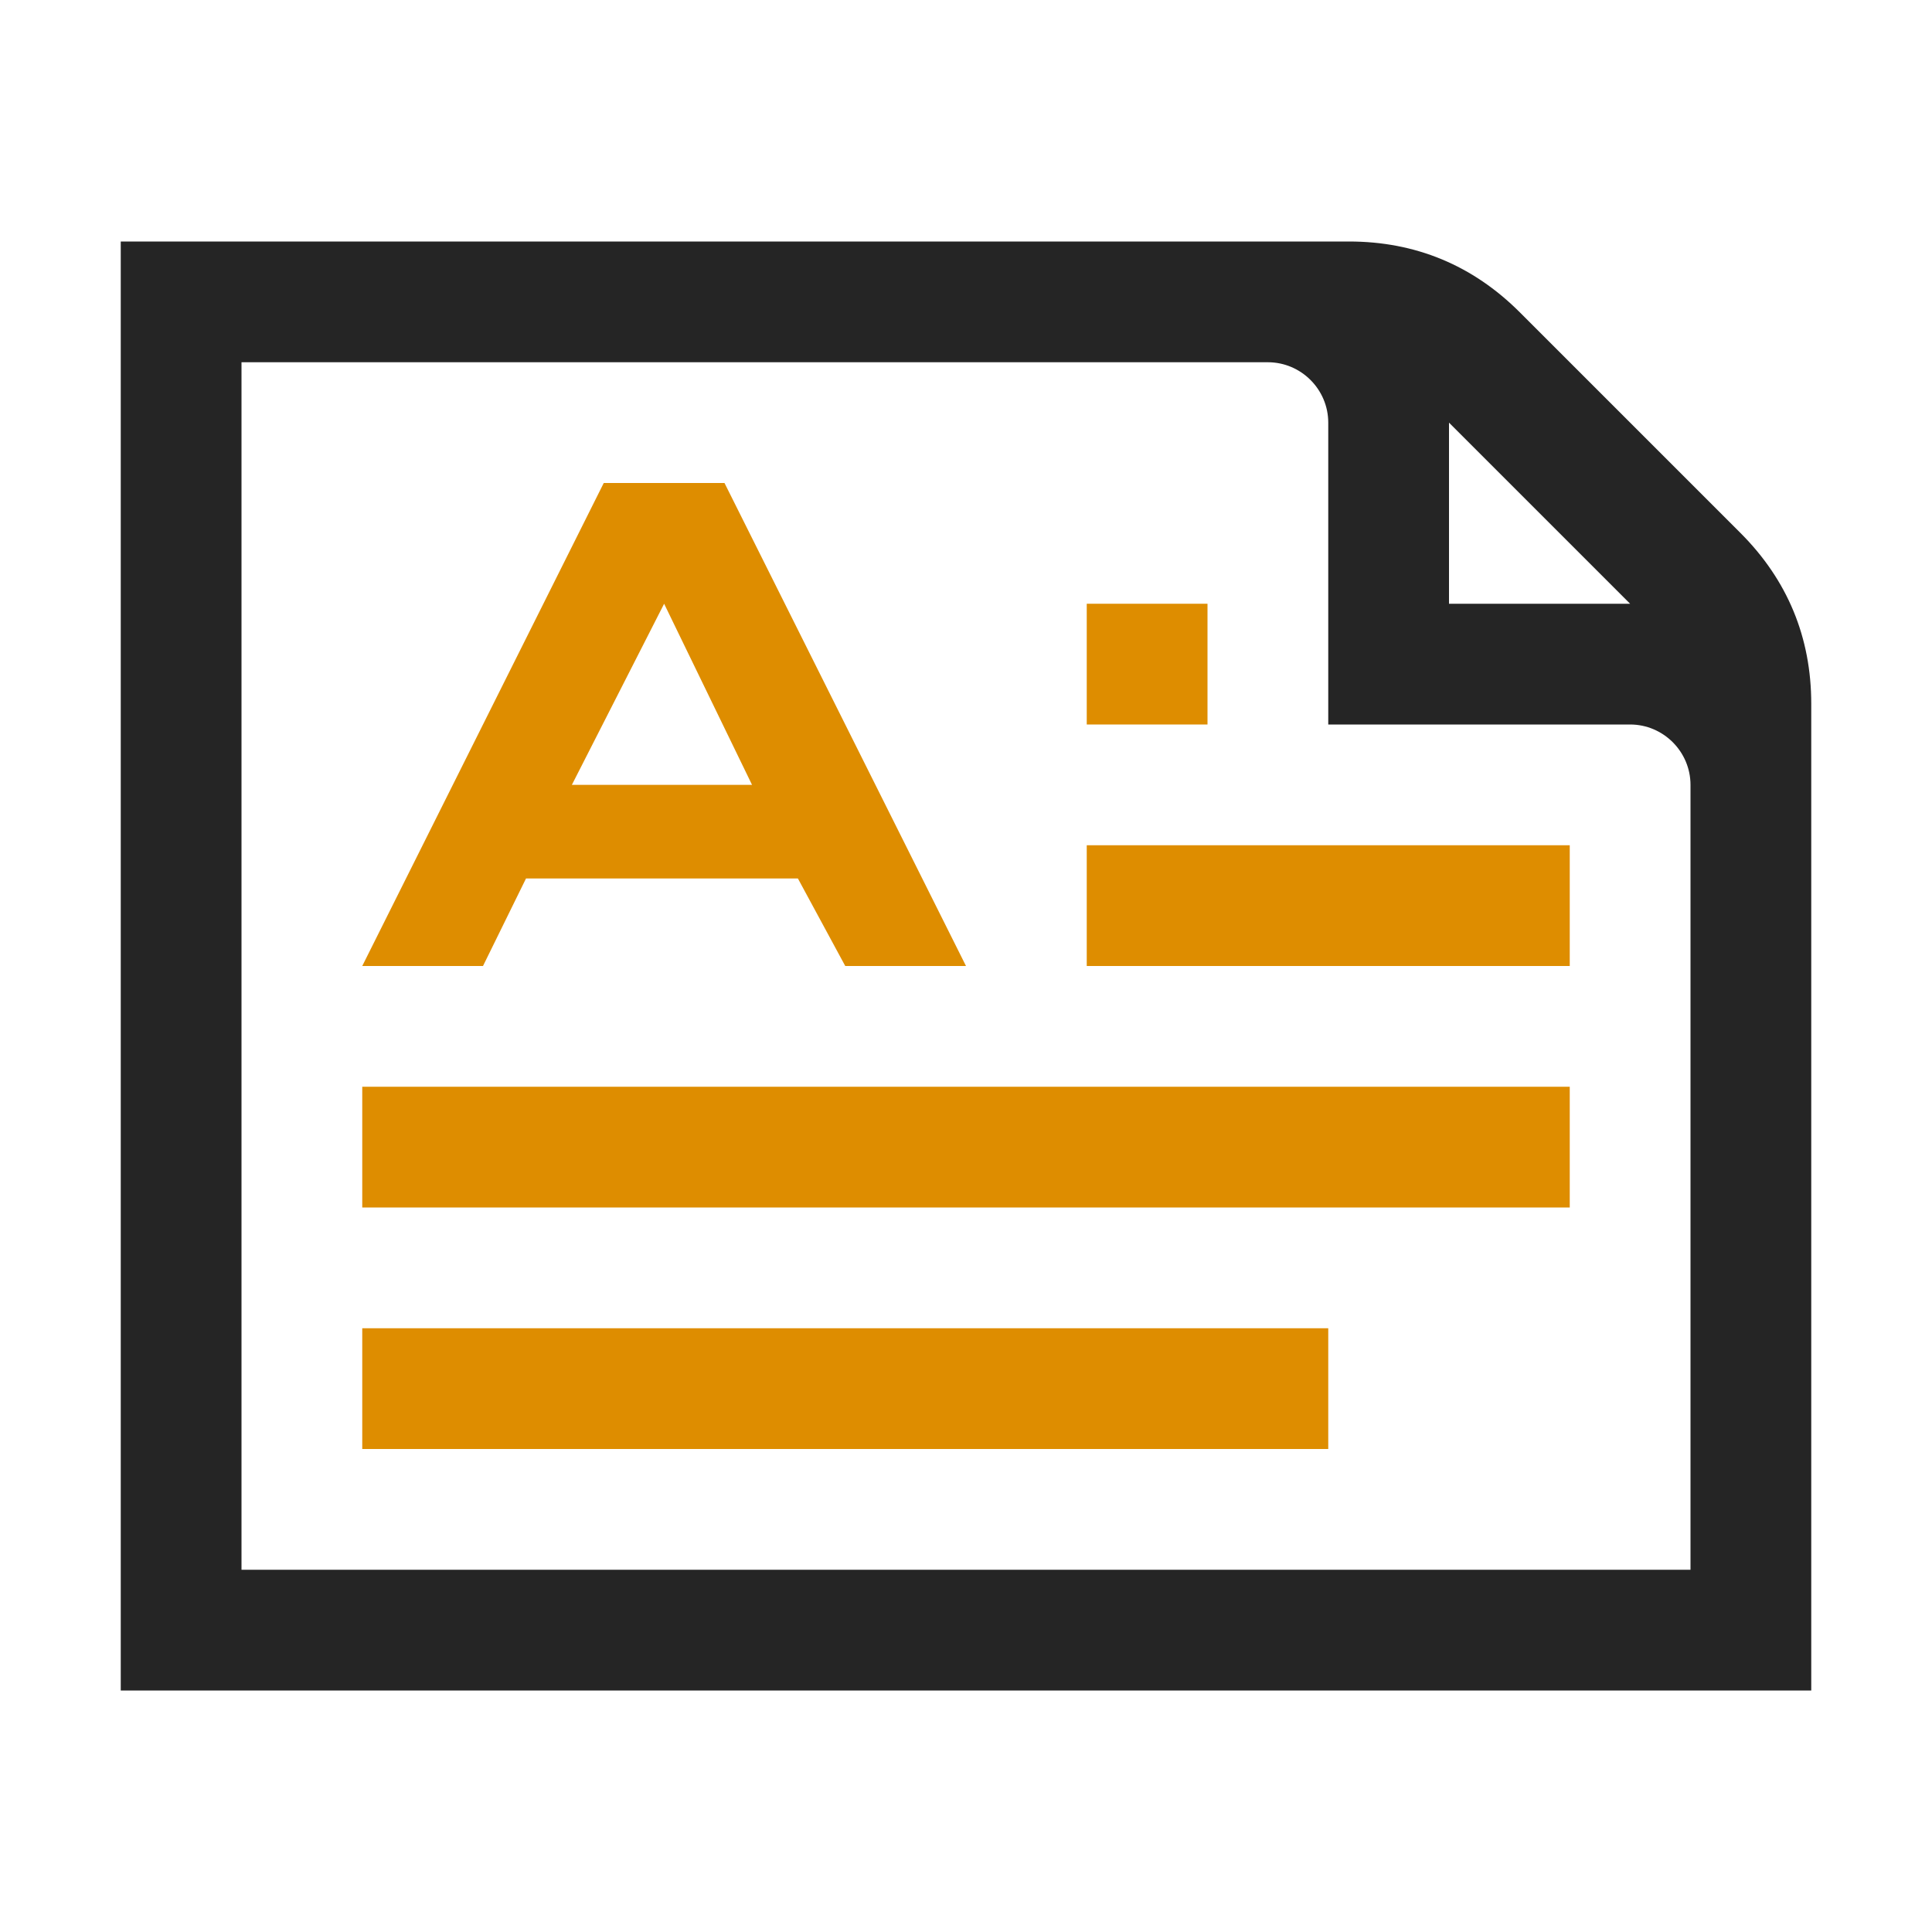 <?xml version="1.0" encoding="UTF-8"?>
<!DOCTYPE svg PUBLIC "-//W3C//DTD SVG 1.1//EN" "http://www.w3.org/Graphics/SVG/1.1/DTD/svg11.dtd">
<svg xmlns="http://www.w3.org/2000/svg" xml:space="preserve" width="1024px" height="1024px" shape-rendering="geometricPrecision" text-rendering="geometricPrecision" image-rendering="optimizeQuality" fill-rule="nonzero" clip-rule="evenodd" viewBox="0 0 10240 10240" xmlns:xlink="http://www.w3.org/1999/xlink">
	<title>document_orientation_landscape icon</title>
	<desc>document_orientation_landscape icon from the IconExperience.com O-Collection. Copyright by INCORS GmbH (www.incors.com).</desc>
	<path id="curve2" fill="#DE8D00" d="M1920 7040l5120 0 0 640 -5120 0 0 -640zm4480 -3840l-640 0 0 640 640 0 0 -640zm1920 1280l-2560 0 0 640 2560 0 0 -640zm-6400 1280l6400 0 0 640 -6400 0 0 -640z"/>
	<path id="curve1" fill="#DE8D00" d="M3840 2560l-640 0 -1280 2560 640 0 228 -464 1441 0 251 464 640 0 -1280 -2560zm-320 640l466 960 -955 0 489 -960z"/>
	<path id="curve0" fill="#252525" d="M9600 8960l0 -5230c0,-352 -126,-656 -375,-905l-1170 -1170c-249,-249 -553,-375 -905,-375l-6510 0 0 7680 8960 0zm-640 -640l-7680 0 0 -6400 5440 0c176,0 320,144 320,320l0 1600 1600 0c176,0 320,144 320,320l0 4160zm-320 -5120l-960 0 0 -960 960 960z"/>
</svg>
